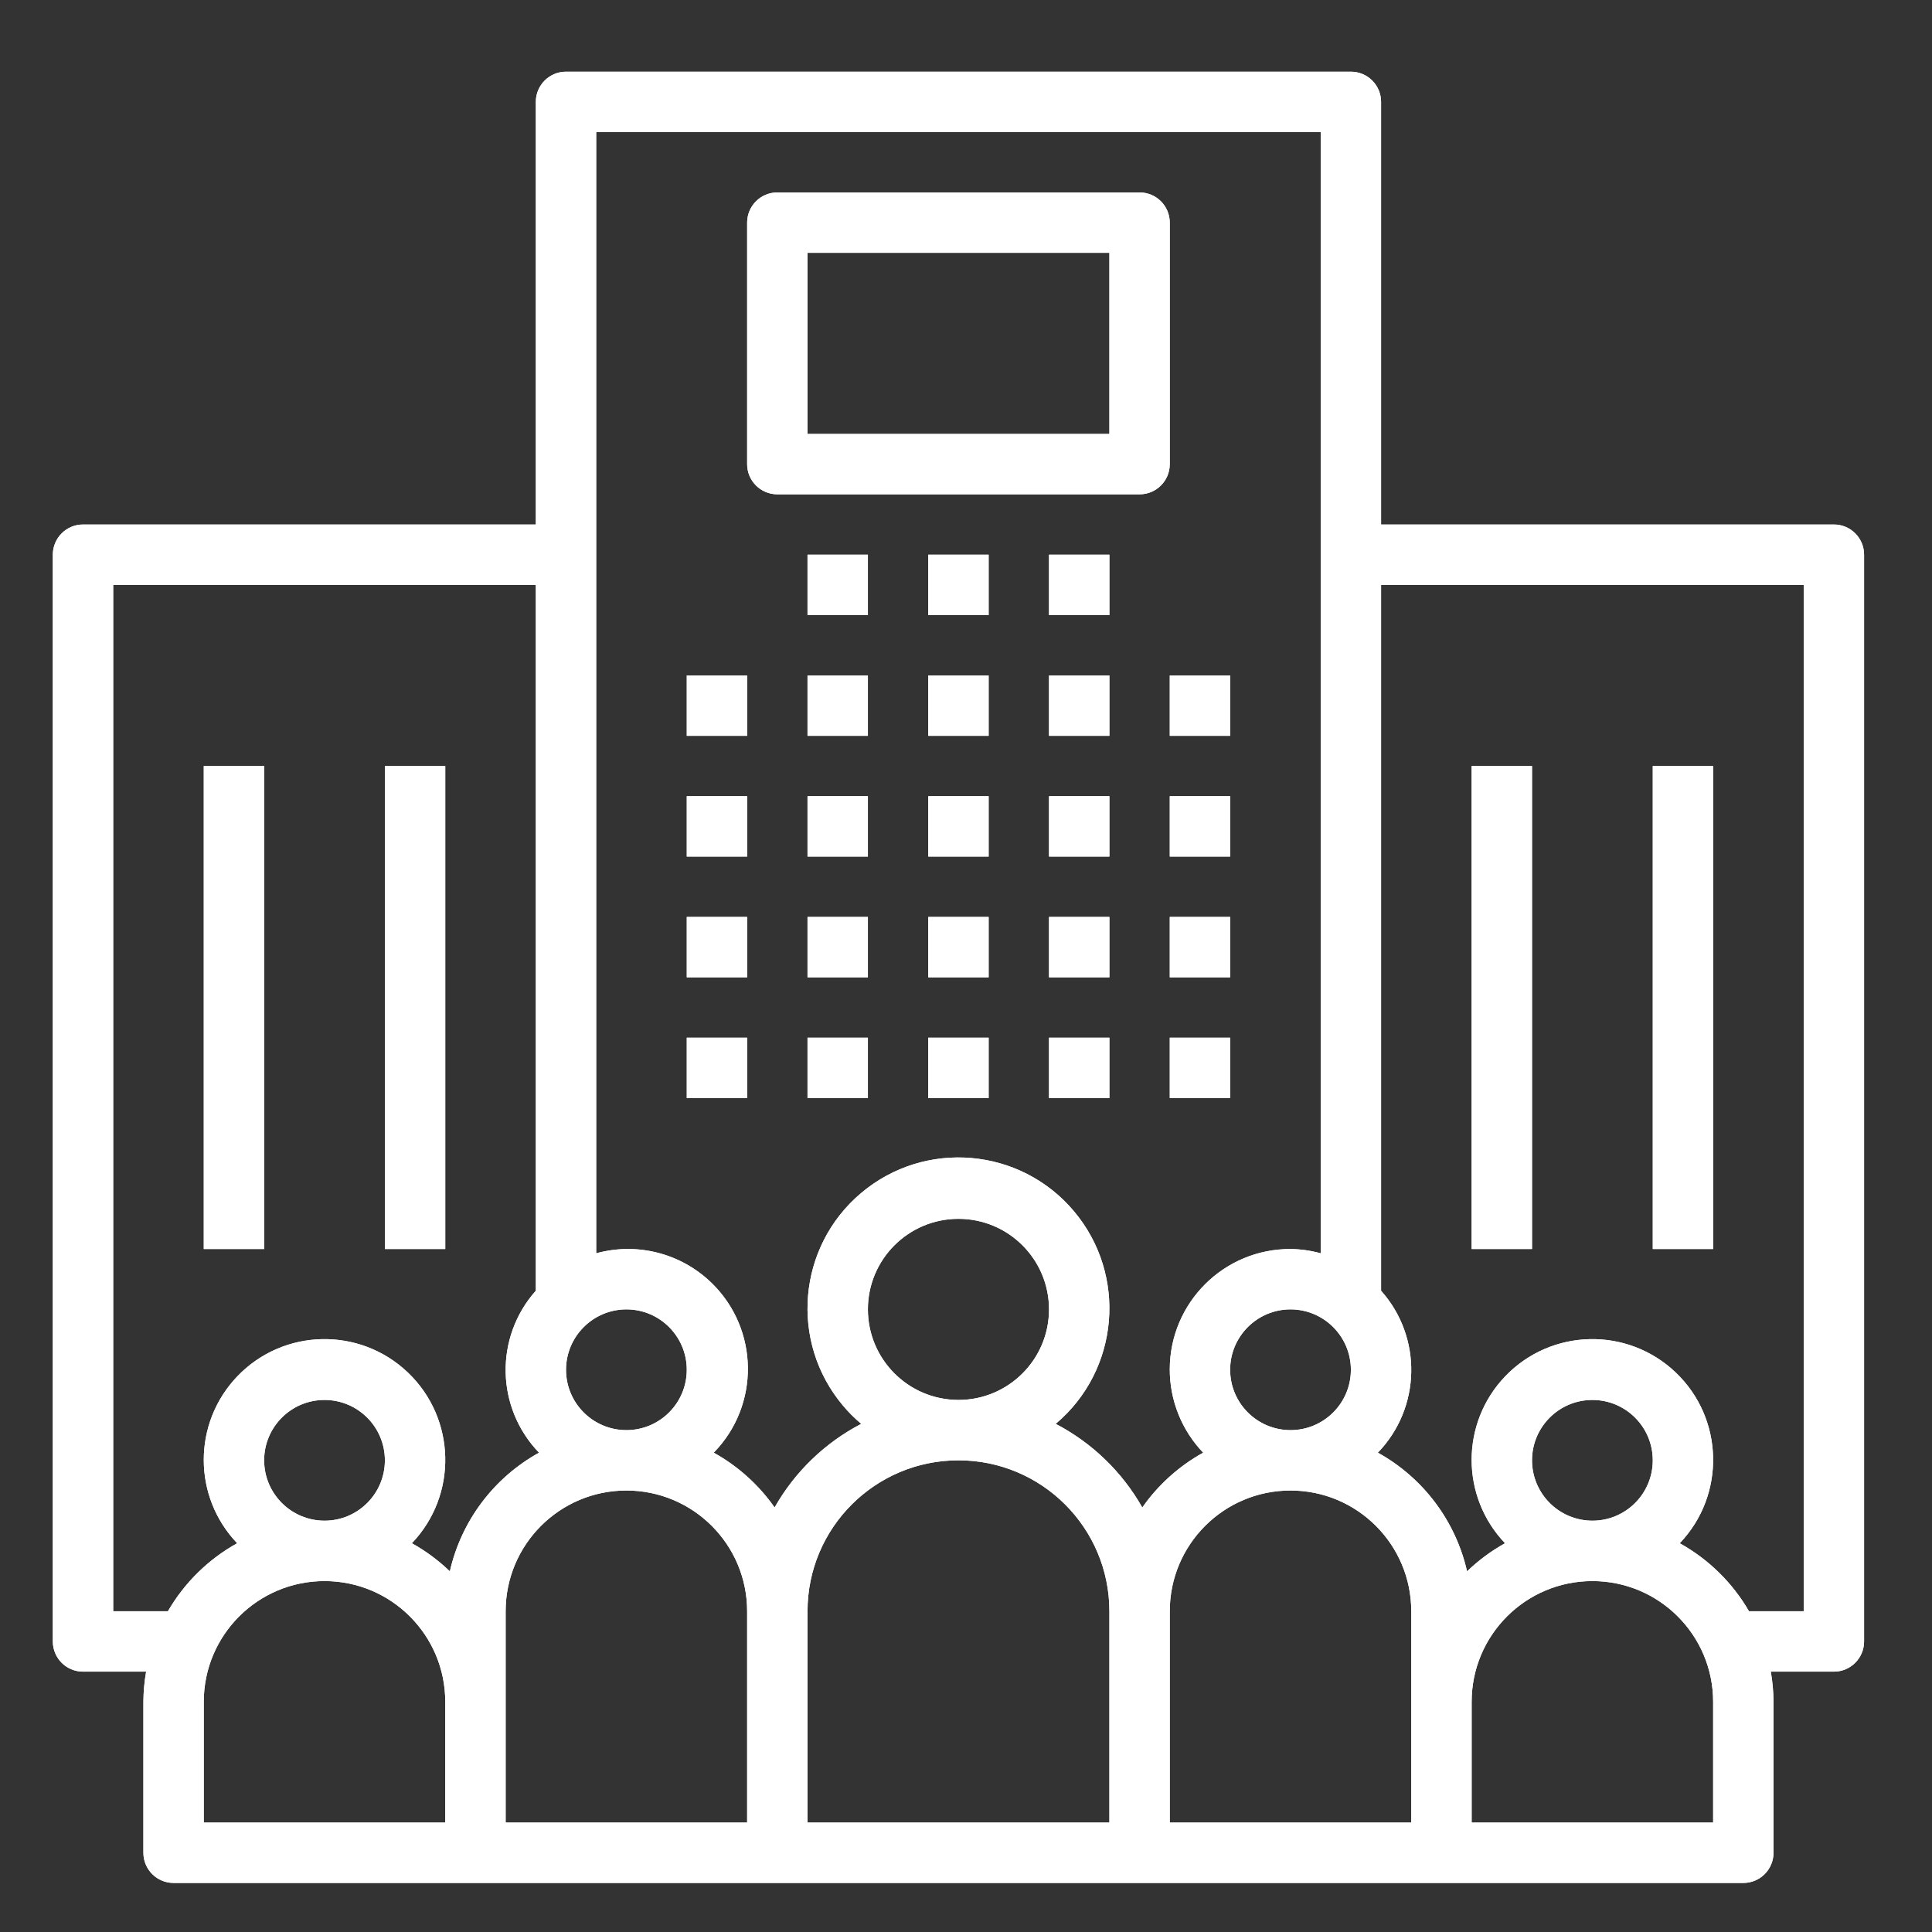 <?xml version="1.0" encoding="iso-8859-1"?>
<!-- Generator: Adobe Illustrator 17.0.0, SVG Export Plug-In . SVG Version: 6.00 Build 0)  -->
<!DOCTYPE svg PUBLIC "-//W3C//DTD SVG 1.1//EN" "http://www.w3.org/Graphics/SVG/1.1/DTD/svg11.dtd">
<svg version="1.1" id="Capa_1" xmlns="http://www.w3.org/2000/svg" xmlns:xlink="http://www.w3.org/1999/xlink" x="0px" y="0px"
	 width="512px" height="512px" viewBox="-49 141 512 512" style="enable-background:new -49 141 512 512;" xml:space="preserve">
<rect x="-49" y="141" width="512" height="512" fill="#333333" stroke="none"/>
<g>
	<rect x="133" y="320" style="fill:#FFFFFF;" width="16" height="16"/>
	<rect x="133" y="352" style="fill:#FFFFFF;" width="16" height="16"/>
	<rect x="133" y="384" style="fill:#FFFFFF;" width="16" height="16"/>
	<rect x="133" y="416" style="fill:#FFFFFF;" width="16" height="16"/>
	<rect x="165" y="320" style="fill:#FFFFFF;" width="16" height="16"/>
	<rect x="165" y="352" style="fill:#FFFFFF;" width="16" height="16"/>
	<rect x="165" y="384" style="fill:#FFFFFF;" width="16" height="16"/>
	<rect x="165" y="416" style="fill:#FFFFFF;" width="16" height="16"/>
	<rect x="197" y="320" style="fill:#FFFFFF;" width="16" height="16"/>
	<rect x="197" y="352" style="fill:#FFFFFF;" width="16" height="16"/>
	<rect x="197" y="384" style="fill:#FFFFFF;" width="16" height="16"/>
	<rect x="197" y="416" style="fill:#FFFFFF;" width="16" height="16"/>
	<rect x="229" y="320" style="fill:#FFFFFF;" width="16" height="16"/>
	<rect x="165" y="288" style="fill:#FFFFFF;" width="16" height="16"/>
	<rect x="197" y="288" style="fill:#FFFFFF;" width="16" height="16"/>
	<rect x="229" y="288" style="fill:#FFFFFF;" width="16" height="16"/>
	<rect x="229" y="352" style="fill:#FFFFFF;" width="16" height="16"/>
	<rect x="229" y="384" style="fill:#FFFFFF;" width="16" height="16"/>
	<rect x="229" y="416" style="fill:#FFFFFF;" width="16" height="16"/>
	<rect x="261" y="320" style="fill:#FFFFFF;" width="16" height="16"/>
	<rect x="261" y="352" style="fill:#FFFFFF;" width="16" height="16"/>
	<rect x="261" y="384" style="fill:#FFFFFF;" width="16" height="16"/>
	<rect x="261" y="416" style="fill:#FFFFFF;" width="16" height="16"/>
	<path style="fill:#FFFFFF;" d="M437,280H317V168c0.003-4.416-3.575-7.997-7.991-8c-0.003,0-0.006,0-0.009,0H101
		c-4.416-0.003-7.997,3.575-8,7.991c0,0.003,0,0.006,0,0.009v112H-27c-4.416-0.003-7.997,3.575-8,7.991c0,0.003,0,0.006,0,0.009v288
		c-0.003,4.416,3.575,7.997,7.991,8c0.003,0,0.006,0,0.009,0h16.723c-0.464,2.642-0.706,5.318-0.723,8v40
		c-0.003,4.416,3.575,7.997,7.991,8c0.003,0,0.006,0,0.009,0h416c4.416,0.003,7.997-3.575,8-7.991c0-0.003,0-0.006,0-0.009v-40
		c-0.017-2.682-0.258-5.358-0.723-8H437c4.416,0.003,7.997-3.575,8-7.991c0-0.003,0-0.006,0-0.009V288
		c0.003-4.416-3.575-7.997-7.991-8C437.006,280,437.003,280,437,280z M309,504c0,8.837-7.163,16-16,16s-16-7.163-16-16
		s7.163-16,16-16C301.832,488.011,308.989,495.168,309,504z M117,488c8.837,0,16,7.163,16,16s-7.163,16-16,16s-16-7.163-16-16
		C101.011,495.168,108.168,488.011,117,488z M69,624H5v-32c0-17.673,14.327-32,32-32s32,14.327,32,32V624z M21,528
		c0-8.837,7.163-16,16-16s16,7.163,16,16s-7.163,16-16,16C28.168,543.989,21.011,536.832,21,528z M70.212,557.425
		c-3.017-2.91-6.4-5.414-10.064-7.449c12.202-12.784,11.731-33.04-1.053-45.243c-12.784-12.202-33.04-11.731-45.243,1.053
		c-11.803,12.365-11.803,31.824,0,44.189C6.216,554.214-0.128,560.443-4.506,568H-19V296H93v187.056
		c-10.986,12.327-10.615,31.039,0.852,42.92C81.852,532.613,73.253,544.053,70.212,557.425z M149,624H85v-56
		c0-17.673,14.327-32,32-32s32,14.327,32,32V624z M245,624h-80v-56c0-22.091,17.909-40,40-40s40,17.909,40,40V624z M181,488
		c0-13.255,10.745-24,24-24c13.255,0,24,10.745,24,24s-10.745,24-24,24C191.751,511.986,181.014,501.249,181,488z M253.722,540.495
		c-5.357-9.444-13.327-17.139-22.953-22.16c16.897-14.232,19.057-39.467,4.826-56.364c-14.232-16.897-39.467-19.057-56.364-4.826
		s-19.057,39.467-4.826,56.364c1.468,1.743,3.082,3.357,4.826,4.825c-9.626,5.021-17.597,12.716-22.953,22.16
		c-4.206-6-9.722-10.965-16.13-14.519c12.265-12.547,12.037-32.662-0.511-44.927c-8.079-7.897-19.744-10.91-30.637-7.913V176h192
		v297.136c-2.607-0.719-5.296-1.101-8-1.136c-17.626-0.047-31.953,14.204-32,31.831c-0.022,8.248,3.151,16.185,8.852,22.145
		C263.444,529.53,257.928,534.495,253.722,540.495z M325,592v32h-64v-56c0-17.673,14.327-32,32-32s32,14.327,32,32V592z M405,624
		h-64v-32c0-17.673,14.327-32,32-32s32,14.327,32,32V624z M357,528c0-8.837,7.163-16,16-16s16,7.163,16,16s-7.163,16-16,16
		C364.168,543.989,357.011,536.832,357,528z M429,568h-14.494c-4.377-7.557-10.722-13.786-18.358-18.024
		c12.202-12.784,11.731-33.04-1.053-45.243c-12.784-12.202-33.04-11.731-45.243,1.053c-11.803,12.365-11.803,31.824,0,44.189
		c-3.664,2.035-7.048,4.539-10.064,7.449c-3.04-13.372-11.64-24.812-23.64-31.449c11.467-11.881,11.839-30.593,0.853-42.92V296h112
		V568z"/>
	<rect x="341" y="344" style="fill:#FFFFFF;" width="16" height="128"/>
	<rect x="389" y="344" style="fill:#FFFFFF;" width="16" height="128"/>
	<rect x="5" y="344" style="fill:#FFFFFF;" width="16" height="128"/>
	<rect x="53" y="344" style="fill:#FFFFFF;" width="16" height="128"/>
	<path style="fill:#FFFFFF;" d="M157,272h96c4.416,0.003,7.997-3.575,8-7.991c0-0.003,0-0.006,0-0.009v-64
		c0.003-4.416-3.575-7.997-7.991-8c-0.003,0-0.006,0-0.009,0h-96c-4.416-0.003-7.997,3.575-8,7.991c0,0.003,0,0.006,0,0.009v64
		c-0.003,4.416,3.575,7.997,7.991,8C156.994,272,156.997,272,157,272z M165,208h80v48h-80V208z"/>
</g>
<g>
	<rect x="133" y="320" style="fill:#FFFFFF;" width="16" height="16"/>
	<rect x="133" y="352" style="fill:#FFFFFF;" width="16" height="16"/>
	<rect x="133" y="384" style="fill:#FFFFFF;" width="16" height="16"/>
	<rect x="133" y="416" style="fill:#FFFFFF;" width="16" height="16"/>
	<rect x="165" y="320" style="fill:#FFFFFF;" width="16" height="16"/>
	<rect x="165" y="352" style="fill:#FFFFFF;" width="16" height="16"/>
	<rect x="165" y="384" style="fill:#FFFFFF;" width="16" height="16"/>
	<rect x="165" y="416" style="fill:#FFFFFF;" width="16" height="16"/>
	<rect x="197" y="320" style="fill:#FFFFFF;" width="16" height="16"/>
	<rect x="197" y="352" style="fill:#FFFFFF;" width="16" height="16"/>
	<rect x="197" y="384" style="fill:#FFFFFF;" width="16" height="16"/>
	<rect x="197" y="416" style="fill:#FFFFFF;" width="16" height="16"/>
	<rect x="229" y="320" style="fill:#FFFFFF;" width="16" height="16"/>
	<rect x="165" y="288" style="fill:#FFFFFF;" width="16" height="16"/>
	<rect x="197" y="288" style="fill:#FFFFFF;" width="16" height="16"/>
	<rect x="229" y="288" style="fill:#FFFFFF;" width="16" height="16"/>
	<rect x="229" y="352" style="fill:#FFFFFF;" width="16" height="16"/>
	<rect x="229" y="384" style="fill:#FFFFFF;" width="16" height="16"/>
	<rect x="229" y="416" style="fill:#FFFFFF;" width="16" height="16"/>
	<rect x="261" y="320" style="fill:#FFFFFF;" width="16" height="16"/>
	<rect x="261" y="352" style="fill:#FFFFFF;" width="16" height="16"/>
	<rect x="261" y="384" style="fill:#FFFFFF;" width="16" height="16"/>
	<rect x="261" y="416" style="fill:#FFFFFF;" width="16" height="16"/>
	<path style="fill:#FFFFFF;" d="M437,280H317V168c0.003-4.416-3.575-7.997-7.991-8c-0.003,0-0.006,0-0.009,0H101
		c-4.416-0.003-7.997,3.575-8,7.991c0,0.003,0,0.006,0,0.009v112H-27c-4.416-0.003-7.997,3.575-8,7.991c0,0.003,0,0.006,0,0.009v288
		c-0.003,4.416,3.575,7.997,7.991,8c0.003,0,0.006,0,0.009,0h16.723c-0.464,2.642-0.706,5.318-0.723,8v40
		c-0.003,4.416,3.575,7.997,7.991,8c0.003,0,0.006,0,0.009,0h416c4.416,0.003,7.997-3.575,8-7.991c0-0.003,0-0.006,0-0.009v-40
		c-0.017-2.682-0.258-5.358-0.723-8H437c4.416,0.003,7.997-3.575,8-7.991c0-0.003,0-0.006,0-0.009V288
		c0.003-4.416-3.575-7.997-7.991-8C437.006,280,437.003,280,437,280z M309,504c0,8.837-7.163,16-16,16s-16-7.163-16-16
		s7.163-16,16-16C301.832,488.011,308.989,495.168,309,504z M117,488c8.837,0,16,7.163,16,16s-7.163,16-16,16s-16-7.163-16-16
		C101.011,495.168,108.168,488.011,117,488z M69,624H5v-32c0-17.673,14.327-32,32-32s32,14.327,32,32V624z M21,528
		c0-8.837,7.163-16,16-16s16,7.163,16,16s-7.163,16-16,16C28.168,543.989,21.011,536.832,21,528z M70.212,557.425
		c-3.017-2.91-6.4-5.414-10.064-7.449c12.202-12.784,11.731-33.04-1.053-45.243c-12.784-12.202-33.04-11.731-45.243,1.053
		c-11.803,12.365-11.803,31.824,0,44.189C6.216,554.214-0.128,560.443-4.506,568H-19V296H93v187.056
		c-10.986,12.327-10.615,31.039,0.852,42.92C81.852,532.613,73.253,544.053,70.212,557.425z M149,624H85v-56
		c0-17.673,14.327-32,32-32s32,14.327,32,32V624z M245,624h-80v-56c0-22.091,17.909-40,40-40s40,17.909,40,40V624z M181,488
		c0-13.255,10.745-24,24-24c13.255,0,24,10.745,24,24s-10.745,24-24,24C191.751,511.986,181.014,501.249,181,488z M253.722,540.495
		c-5.357-9.444-13.327-17.139-22.953-22.16c16.897-14.232,19.057-39.467,4.826-56.364c-14.232-16.897-39.467-19.057-56.364-4.826
		s-19.057,39.467-4.826,56.364c1.468,1.743,3.082,3.357,4.826,4.825c-9.626,5.021-17.597,12.716-22.953,22.16
		c-4.206-6-9.722-10.965-16.13-14.519c12.265-12.547,12.037-32.662-0.511-44.927c-8.079-7.897-19.744-10.91-30.637-7.913V176h192
		v297.136c-2.607-0.719-5.296-1.101-8-1.136c-17.626-0.047-31.953,14.204-32,31.831c-0.022,8.248,3.151,16.185,8.852,22.145
		C263.444,529.53,257.928,534.495,253.722,540.495z M325,592v32h-64v-56c0-17.673,14.327-32,32-32s32,14.327,32,32V592z M405,624
		h-64v-32c0-17.673,14.327-32,32-32s32,14.327,32,32V624z M357,528c0-8.837,7.163-16,16-16s16,7.163,16,16s-7.163,16-16,16
		C364.168,543.989,357.011,536.832,357,528z M429,568h-14.494c-4.377-7.557-10.722-13.786-18.358-18.024
		c12.202-12.784,11.731-33.04-1.053-45.243c-12.784-12.202-33.04-11.731-45.243,1.053c-11.803,12.365-11.803,31.824,0,44.189
		c-3.664,2.035-7.048,4.539-10.064,7.449c-3.04-13.372-11.64-24.812-23.64-31.449c11.467-11.881,11.839-30.593,0.853-42.92V296h112
		V568z"/>
	<rect x="341" y="344" style="fill:#FFFFFF;" width="16" height="128"/>
	<rect x="389" y="344" style="fill:#FFFFFF;" width="16" height="128"/>
	<rect x="5" y="344" style="fill:#FFFFFF;" width="16" height="128"/>
	<rect x="53" y="344" style="fill:#FFFFFF;" width="16" height="128"/>
	<path style="fill:#FFFFFF;" d="M157,272h96c4.416,0.003,7.997-3.575,8-7.991c0-0.003,0-0.006,0-0.009v-64
		c0.003-4.416-3.575-7.997-7.991-8c-0.003,0-0.006,0-0.009,0h-96c-4.416-0.003-7.997,3.575-8,7.991c0,0.003,0,0.006,0,0.009v64
		c-0.003,4.416,3.575,7.997,7.991,8C156.994,272,156.997,272,157,272z M165,208h80v48h-80V208z"/>
</g>
</svg>
